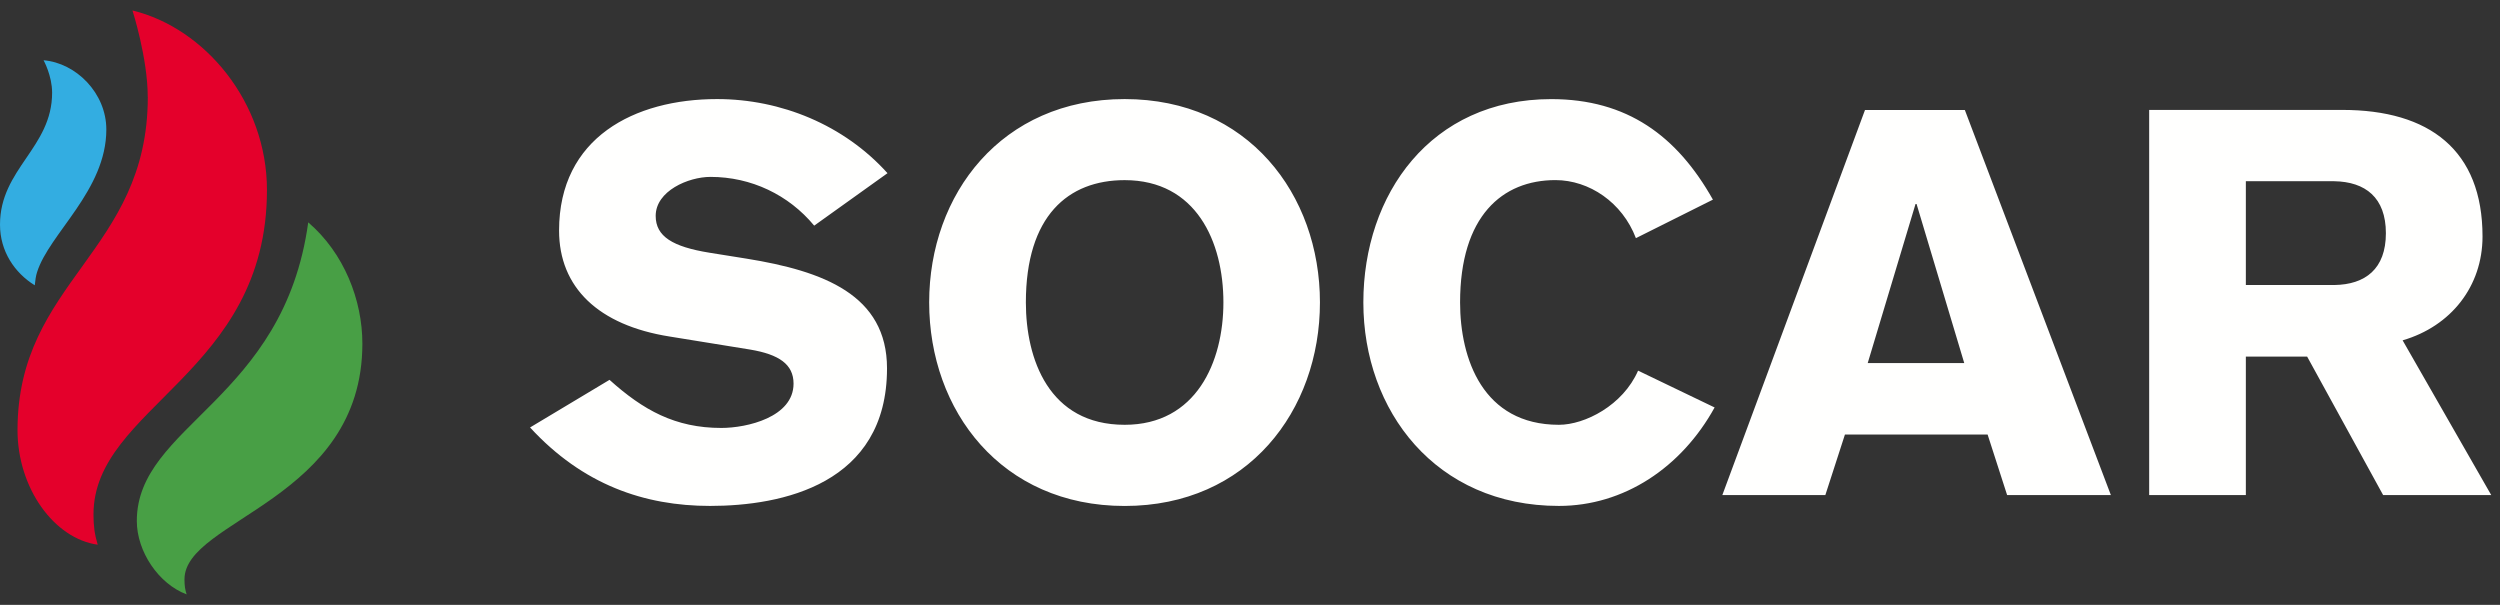  <svg width="124" height="30" viewBox="0 0 124 30" xmlns="http://www.w3.org/2000/svg">
    <rect x="0" y="0" width="124" height="30" fill="#333333" stroke="none"/>
    <path
        d="M7.331 4.81C7.331 12.501 0.869 13.94 0.869 21.333C0.869 24.219 2.693 26.718 4.846 27.017C4.689 26.491 4.637 26.084 4.637 25.516C4.637 20.18 13.241 18.525 13.241 9.424C13.241 5.072 10.162 1.392 6.57 0.519C6.57 0.519 7.328 2.881 7.328 4.807L7.331 4.81Z"
        fill="#E4002B"/>
    <path
        d="M6.786 25.839C6.786 27.349 7.859 28.958 9.258 29.482C9.184 29.259 9.15 29.063 9.15 28.735C9.15 25.761 17.974 24.813 17.974 17.041C17.974 14.892 17.073 12.559 15.288 11.029C14.08 19.864 6.786 21.08 6.786 25.839Z"
        fill="#489F45"/>
    <path
        d="M2.161 2.989C2.161 2.989 2.585 3.75 2.585 4.599C2.585 7.329 0 8.369 0 11.143C0 12.452 0.714 13.527 1.724 14.151C1.751 13.914 1.775 13.691 1.837 13.505C2.441 11.578 5.274 9.446 5.274 6.423C5.274 4.612 3.766 3.121 2.161 2.989Z"
        fill="#33ADE1"/>
    <path
        d="M30.232 18.84C31.904 20.343 33.49 21.226 35.778 21.226C37.047 21.226 39.36 20.693 39.36 19.028C39.36 18.066 38.633 17.579 37.212 17.339L33.222 16.693C29.672 16.132 27.73 14.252 27.73 11.435C27.73 6.823 31.474 4.914 35.567 4.914C38.744 4.914 41.87 6.201 44.02 8.59L40.384 11.192C39.117 9.662 37.258 8.774 35.24 8.774C34.143 8.774 32.522 9.472 32.522 10.708C32.522 11.726 33.36 12.238 35.186 12.534L37.023 12.828C40.843 13.444 43.996 14.624 43.996 18.272C43.996 24.017 38.795 25.094 35.218 25.094C31.963 25.094 28.906 24.044 26.291 21.202L30.232 18.84ZM55.783 25.096C49.667 25.096 46.087 20.369 46.087 14.999C46.087 9.638 49.667 4.914 55.783 4.914C61.892 4.914 65.469 9.638 65.469 14.999C65.469 20.367 61.889 25.096 55.783 25.096ZM55.783 8.935C52.979 8.935 50.883 10.71 50.883 14.999C50.883 17.794 52.014 21.07 55.783 21.07C59.334 21.07 60.681 17.953 60.681 14.999C60.681 11.995 59.334 8.935 55.783 8.935ZM81.141 11.812C80.466 10.037 78.823 8.933 77.149 8.933C74.517 8.933 72.42 10.713 72.42 15.001C72.42 17.794 73.549 21.07 77.32 21.07C78.612 21.07 80.498 20.105 81.249 18.384L85.045 20.21C83.402 23.189 80.549 25.094 77.32 25.094C71.205 25.094 67.622 20.369 67.622 15.001C67.622 9.64 70.964 4.916 76.94 4.916C80.706 4.916 83.181 6.74 84.961 9.902L81.141 11.812ZM92.504 5.455H97.456L104.699 24.555H99.553L98.585 21.552H91.509L90.537 24.555H85.428L92.504 5.455ZM97.426 18.007L95.062 10.12H95.01L92.639 18.007H97.426ZM106.599 5.452H116.182C120.491 5.452 123.133 7.44 123.133 11.729C123.133 14.201 121.569 16.181 119.17 16.881L123.565 24.555H118.203L114.434 17.687H111.394V24.555H106.599V5.452ZM111.394 14.137H115.782C117.316 14.115 118.34 13.342 118.34 11.567C118.34 9.792 117.316 9.016 115.782 8.989H111.394V14.137Z"
        fill="#FFFFFE"/>
</svg>